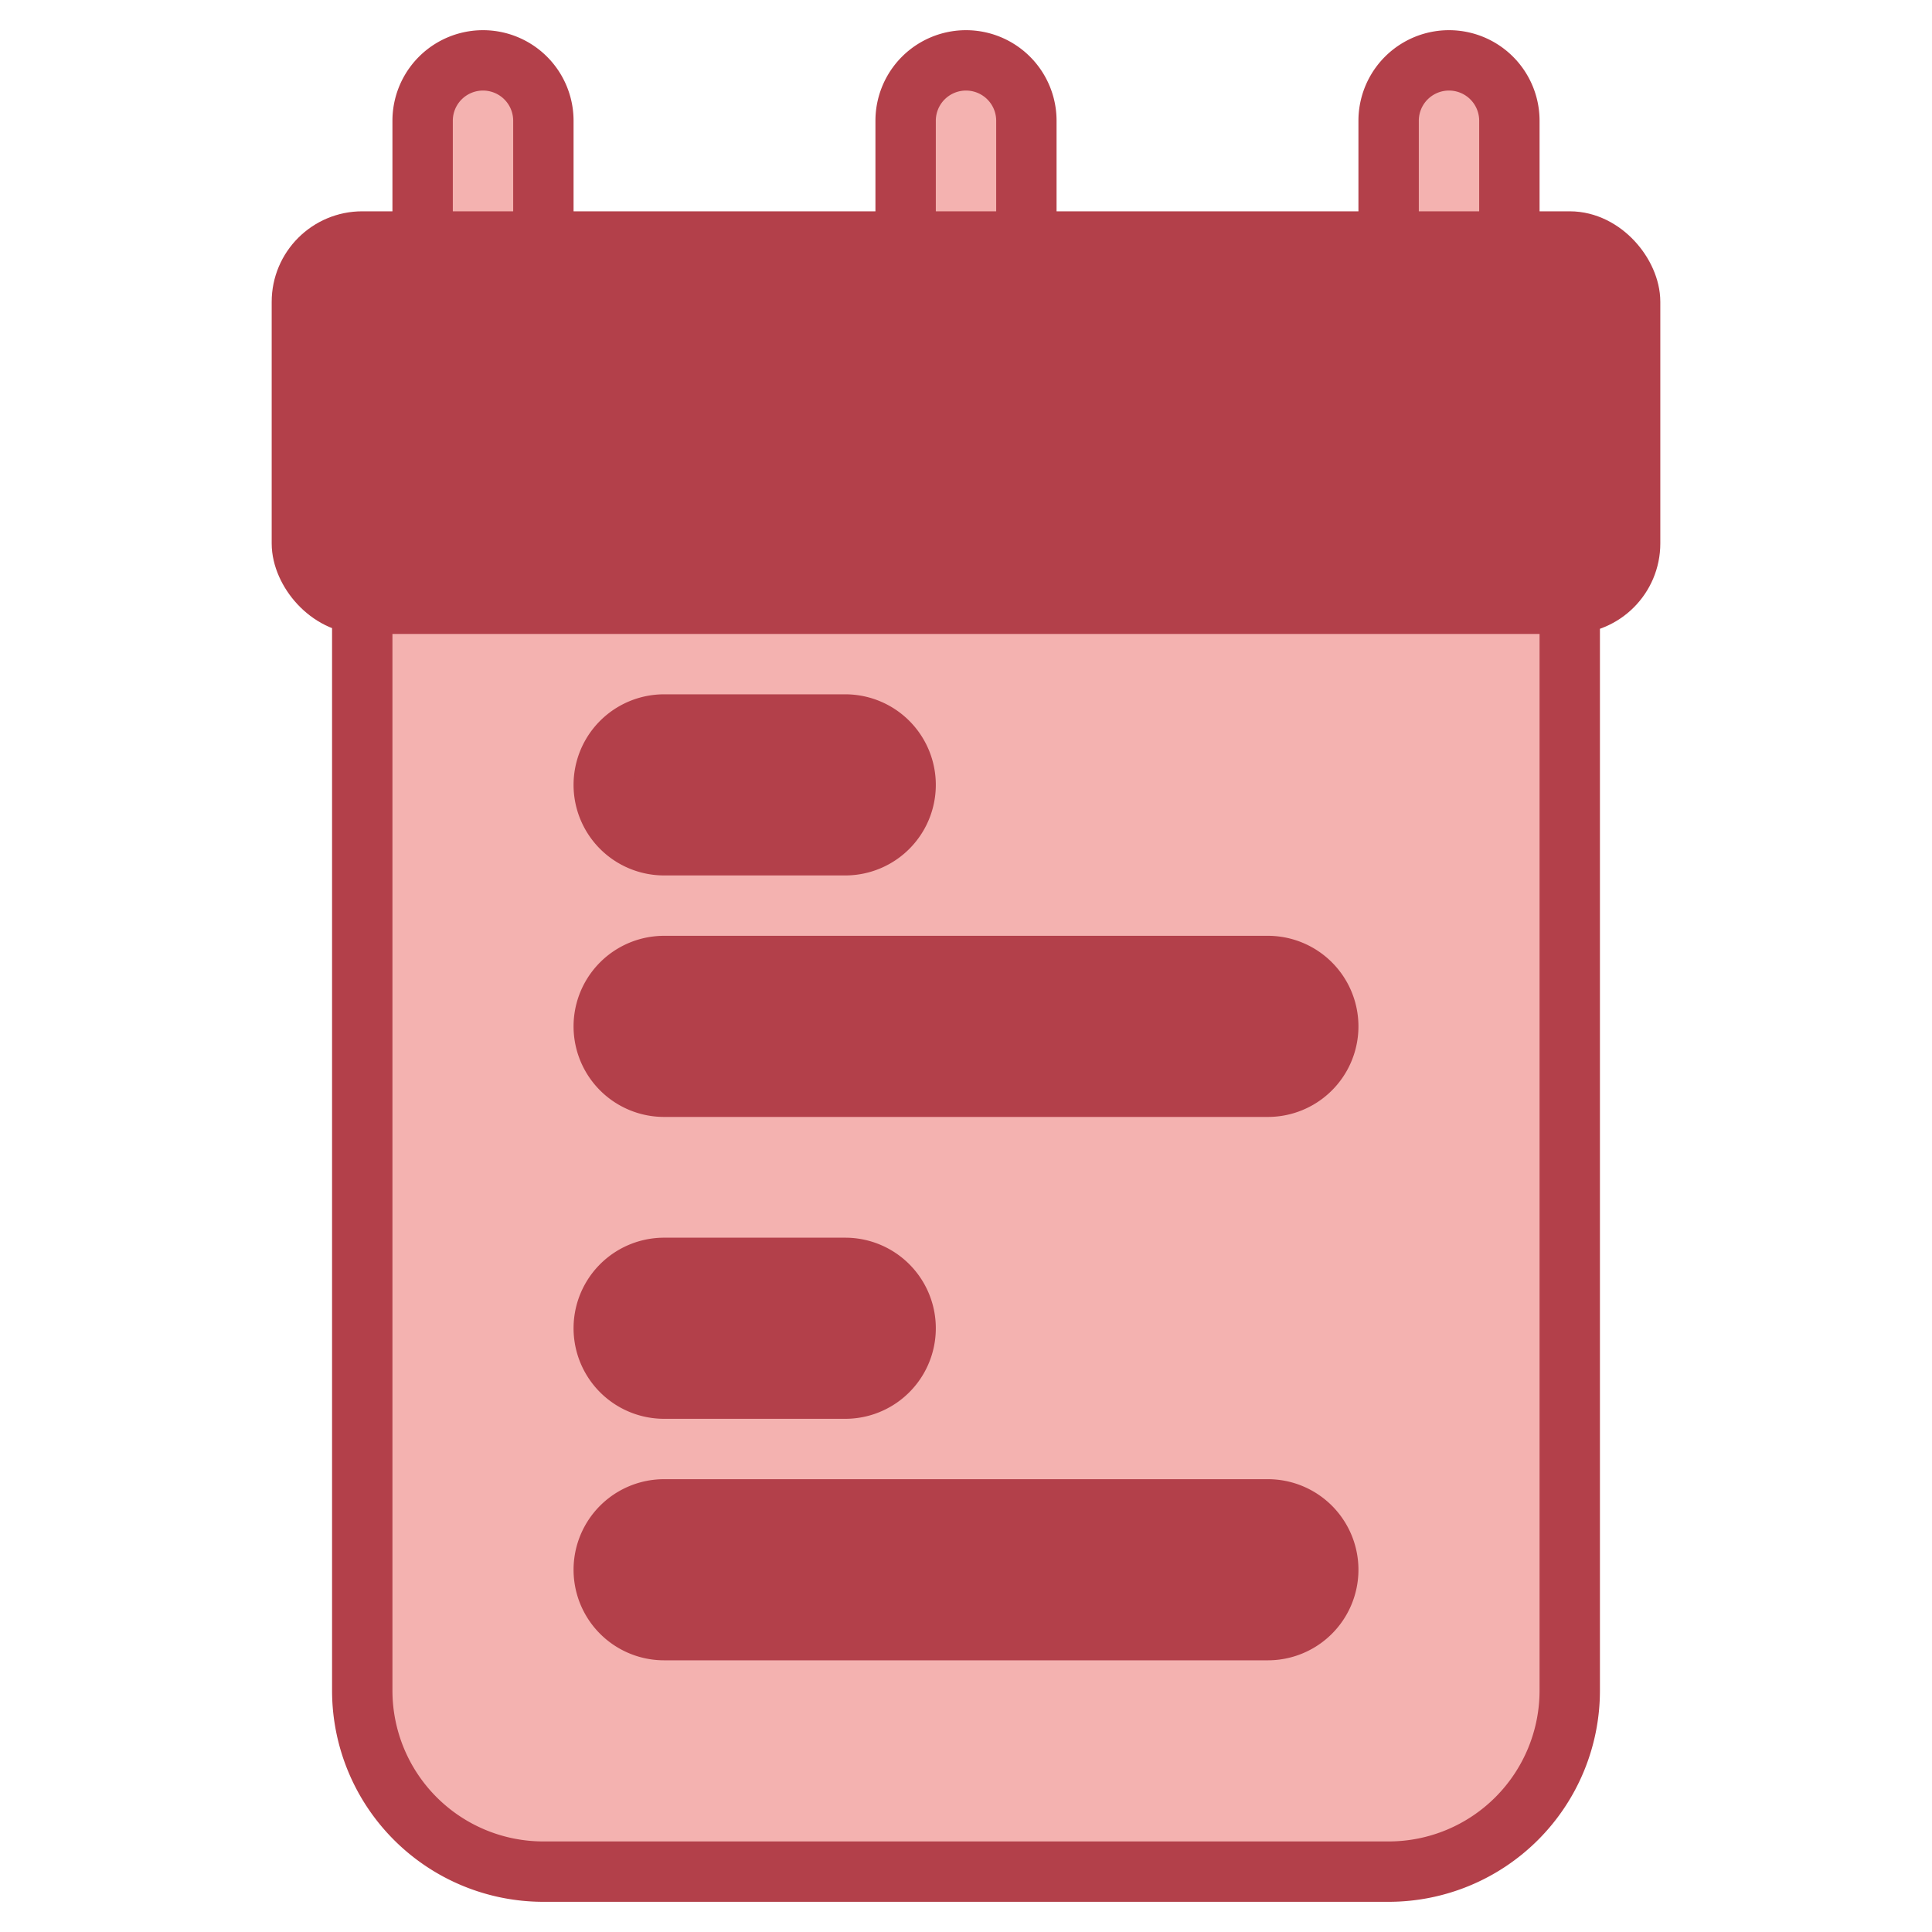 <!DOCTYPE svg PUBLIC "-//W3C//DTD SVG 1.1//EN" "http://www.w3.org/Graphics/SVG/1.1/DTD/svg11.dtd">
<!-- Uploaded to: SVG Repo, www.svgrepo.com, Transformed by: SVG Repo Mixer Tools -->
<svg width="800px" height="800px" viewBox="0 0 32 32" id="OBJECT" xmlns="http://www.w3.org/2000/svg" fill="#B3404A" stroke="#B3404A">
<g id="SVGRepo_bgCarrier" stroke-width="0"/>
<g id="SVGRepo_tracerCarrier" stroke-linecap="round" stroke-linejoin="round"/>
<g id="SVGRepo_iconCarrier">
<defs>
<style>.cls-1{fill:#F4B2B0;}</style>
</defs>
<title/>
<path class="cls-1" d="M25,8H7A1,1,0,0,0,6,9V28a3,3,0,0,0,3,3H23a3,3,0,0,0,3-3V9A1,1,0,0,0,25,8Z"/>
<path class="cls-1" d="M8,6A1,1,0,0,1,7,5V2A1,1,0,0,1,9,2V5A1,1,0,0,1,8,6Z"/>
<path class="cls-1" d="M16,6a1,1,0,0,1-1-1V2a1,1,0,0,1,2,0V5A1,1,0,0,1,16,6Z"/>
<path class="cls-1" d="M24,6a1,1,0,0,1-1-1V2a1,1,0,0,1,2,0V5A1,1,0,0,1,24,6Z"/>
<rect height="6" rx="1" ry="1" width="22" x="5" y="4"/>
<path d="M21,27H11a1,1,0,0,1,0-2H21a1,1,0,0,1,0,2Z"/>
<path d="M14,23H11a1,1,0,0,1,0-2h3a1,1,0,0,1,0,2Z"/>
<path d="M21,18H11a1,1,0,0,1,0-2H21a1,1,0,0,1,0,2Z"/>
<path d="M14,14H11a1,1,0,0,1,0-2h3a1,1,0,0,1,0,2Z"/>
</g>
</svg>
